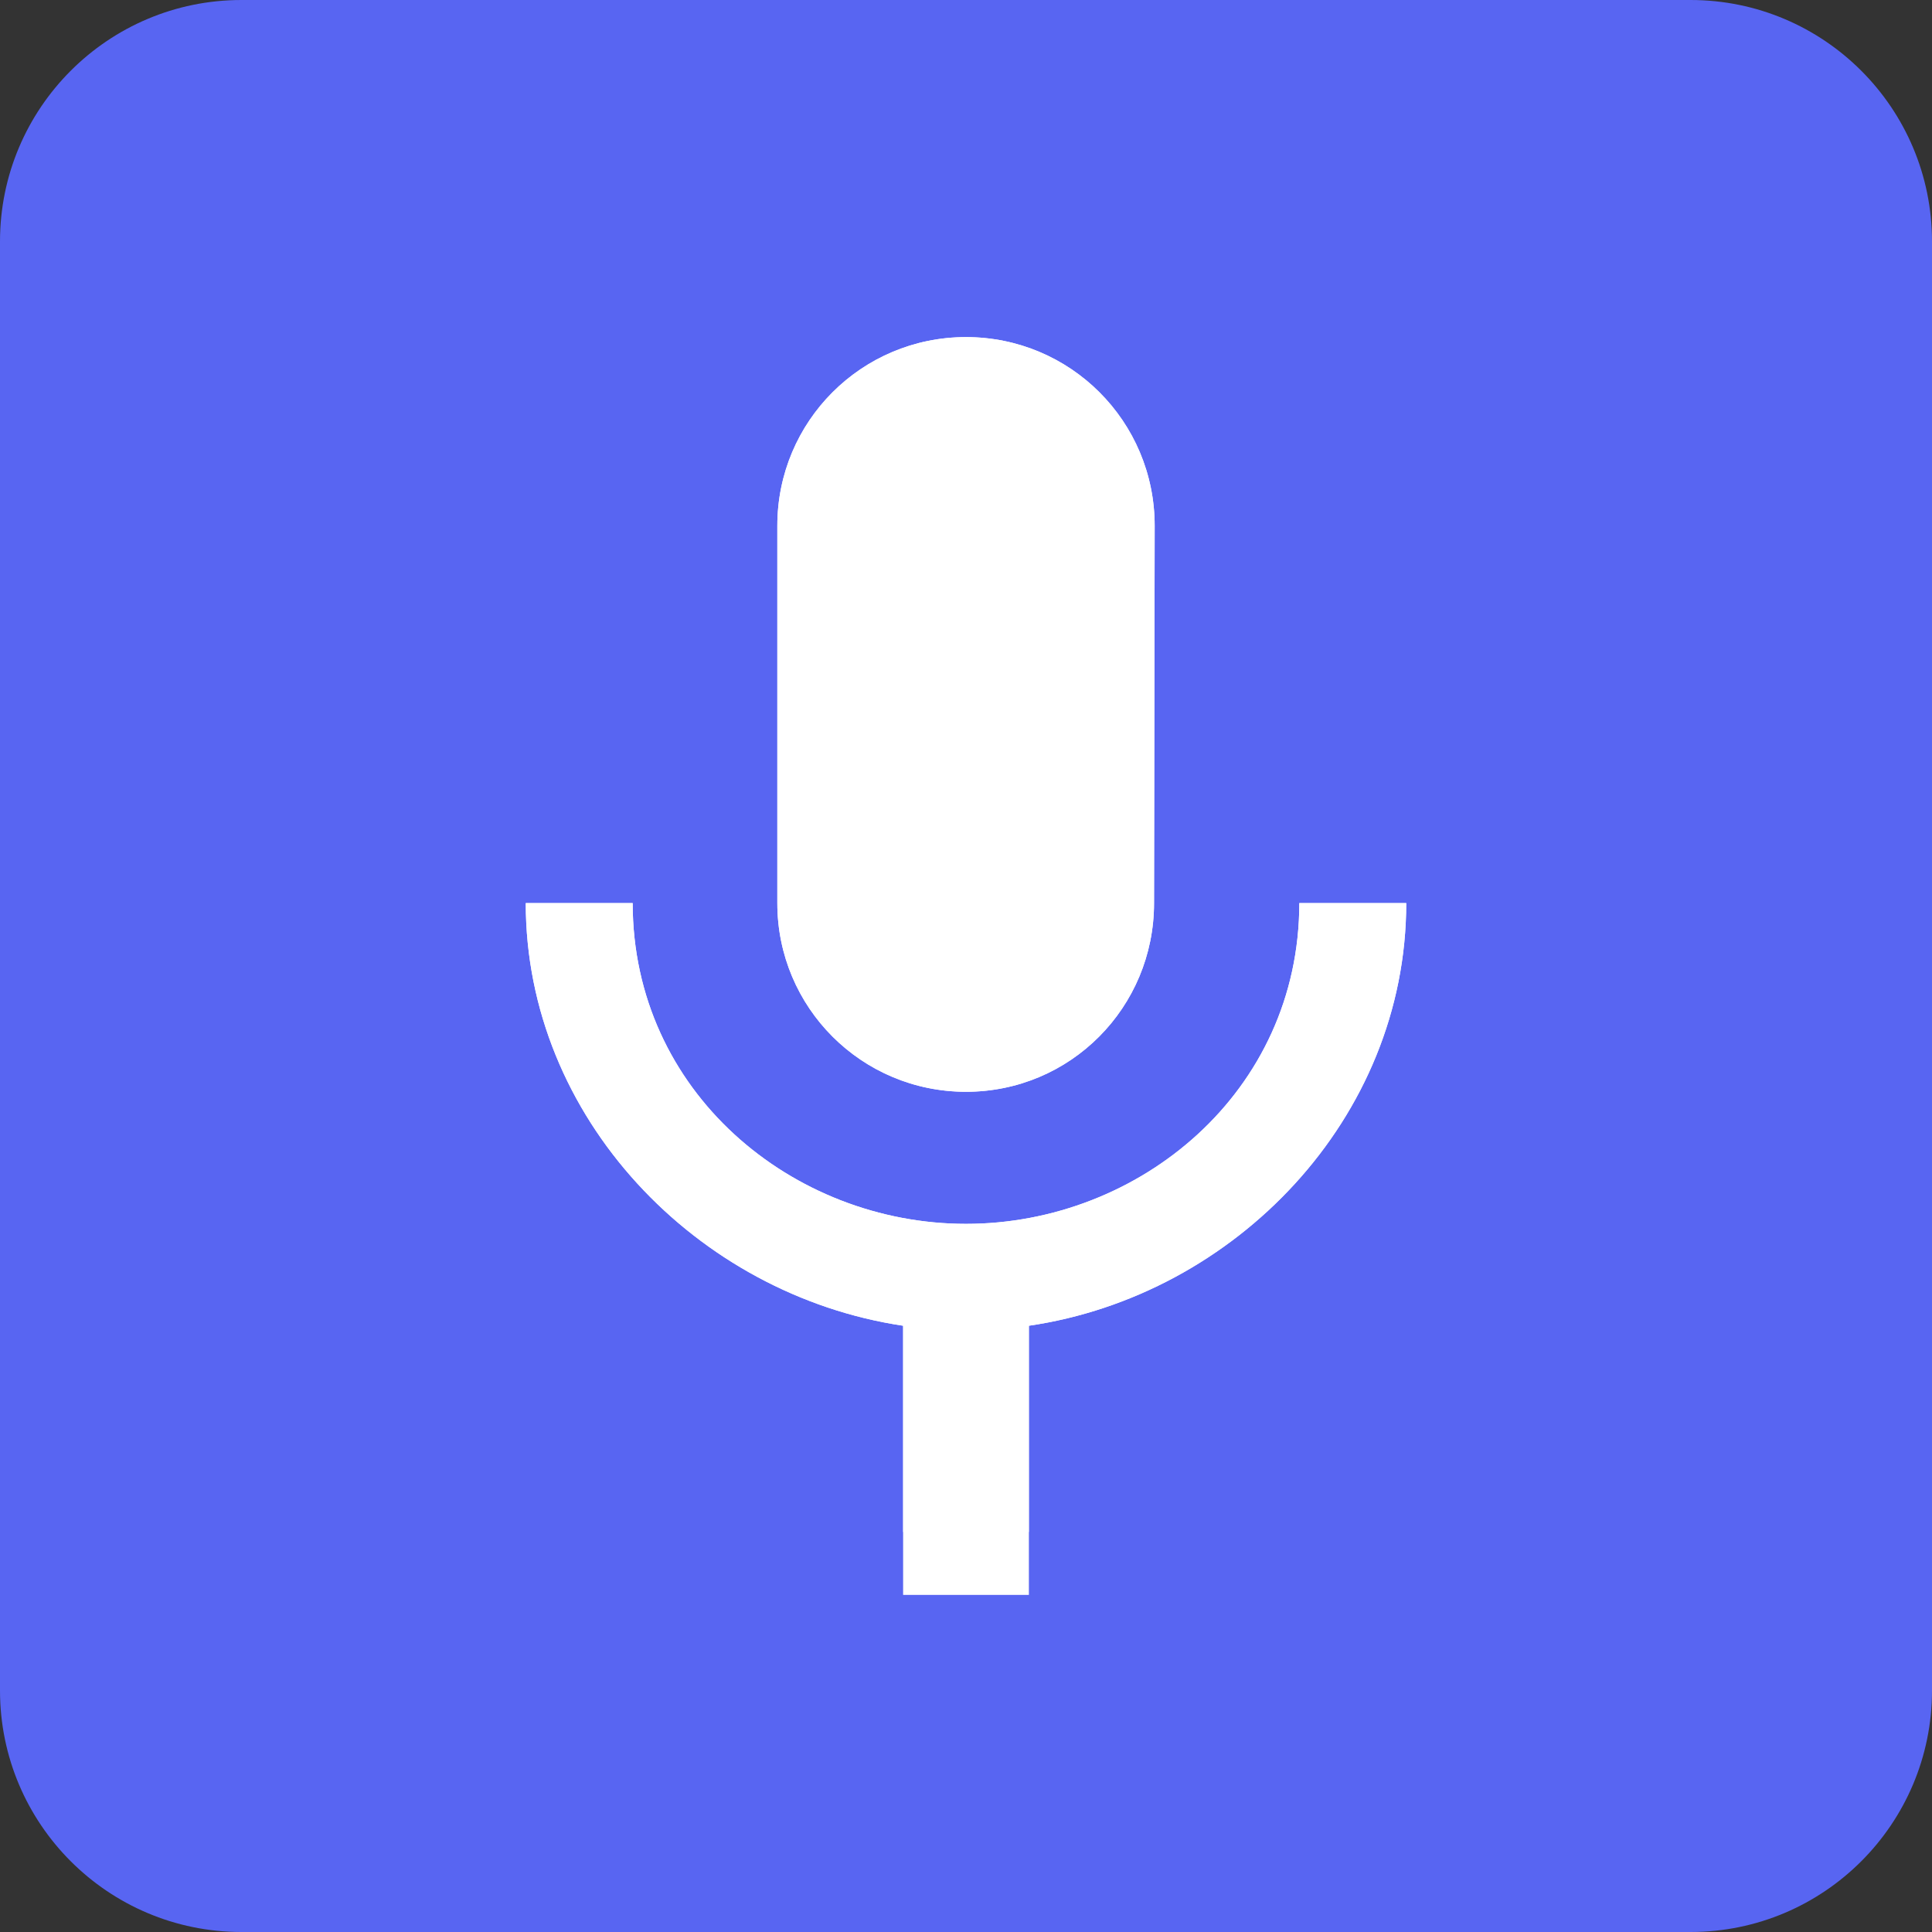 <svg width="256" height="256" viewBox="0 0 256 256" fill="none" xmlns="http://www.w3.org/2000/svg">
<rect x="0" y="0" width="256" height="256" fill="#333333" stroke="none"/>
<g id="DEH Voice Messages">
<path d="M0 32C0 14.327 14.327 0 32 0H224C241.673 0 256 14.327 256 32V224C256 241.673 241.673 256 224 256H32C14.327 256 0 241.673 0 224V32Z" fill="#5865F2"/>
<g id="Frame">
<path id="Vector" fill-rule="evenodd" clip-rule="evenodd" d="M152.916 119.667C152.916 133.5 141.833 144.667 128 144.667C114.167 144.667 103 133.5 103 119.667V69.667C103 55.833 114.167 44.667 128 44.667C141.833 44.667 153 55.833 153 69.667L152.916 119.667ZM128 162.167C151 162.167 172.166 144.667 172.166 119.667H186.333C186.333 148.167 163.666 171.667 136.333 175.667V203H119.667V175.667C92.333 171.583 69.666 148.083 69.666 119.667H83.833C83.833 144.667 105 162.167 128 162.167ZM128 61.333C121.333 61.333 119.667 66.889 119.667 69.667V119.667C119.667 122.444 121.333 128 128 128C134.667 128 136.333 122.444 136.333 119.667V69.667C136.333 66.889 134.667 61.333 128 61.333Z" fill="white"/>
<path id="Vector_2" fill-rule="evenodd" clip-rule="evenodd" d="M152.916 119.667C152.916 133.5 141.833 144.667 128 144.667C114.167 144.667 103 133.5 103 119.667V69.667C103 55.833 114.167 44.667 128 44.667C141.833 44.667 153 55.833 153 69.667L152.916 119.667ZM128 162.167C151 162.167 172.166 144.667 172.166 119.667H186.333C186.333 148.167 163.666 171.667 136.333 175.667V211.333H119.667V175.667C92.333 171.583 69.666 148.083 69.666 119.667H83.833C83.833 144.667 105 162.167 128 162.167Z" fill="white"/>
</g>
</g>
</svg>
